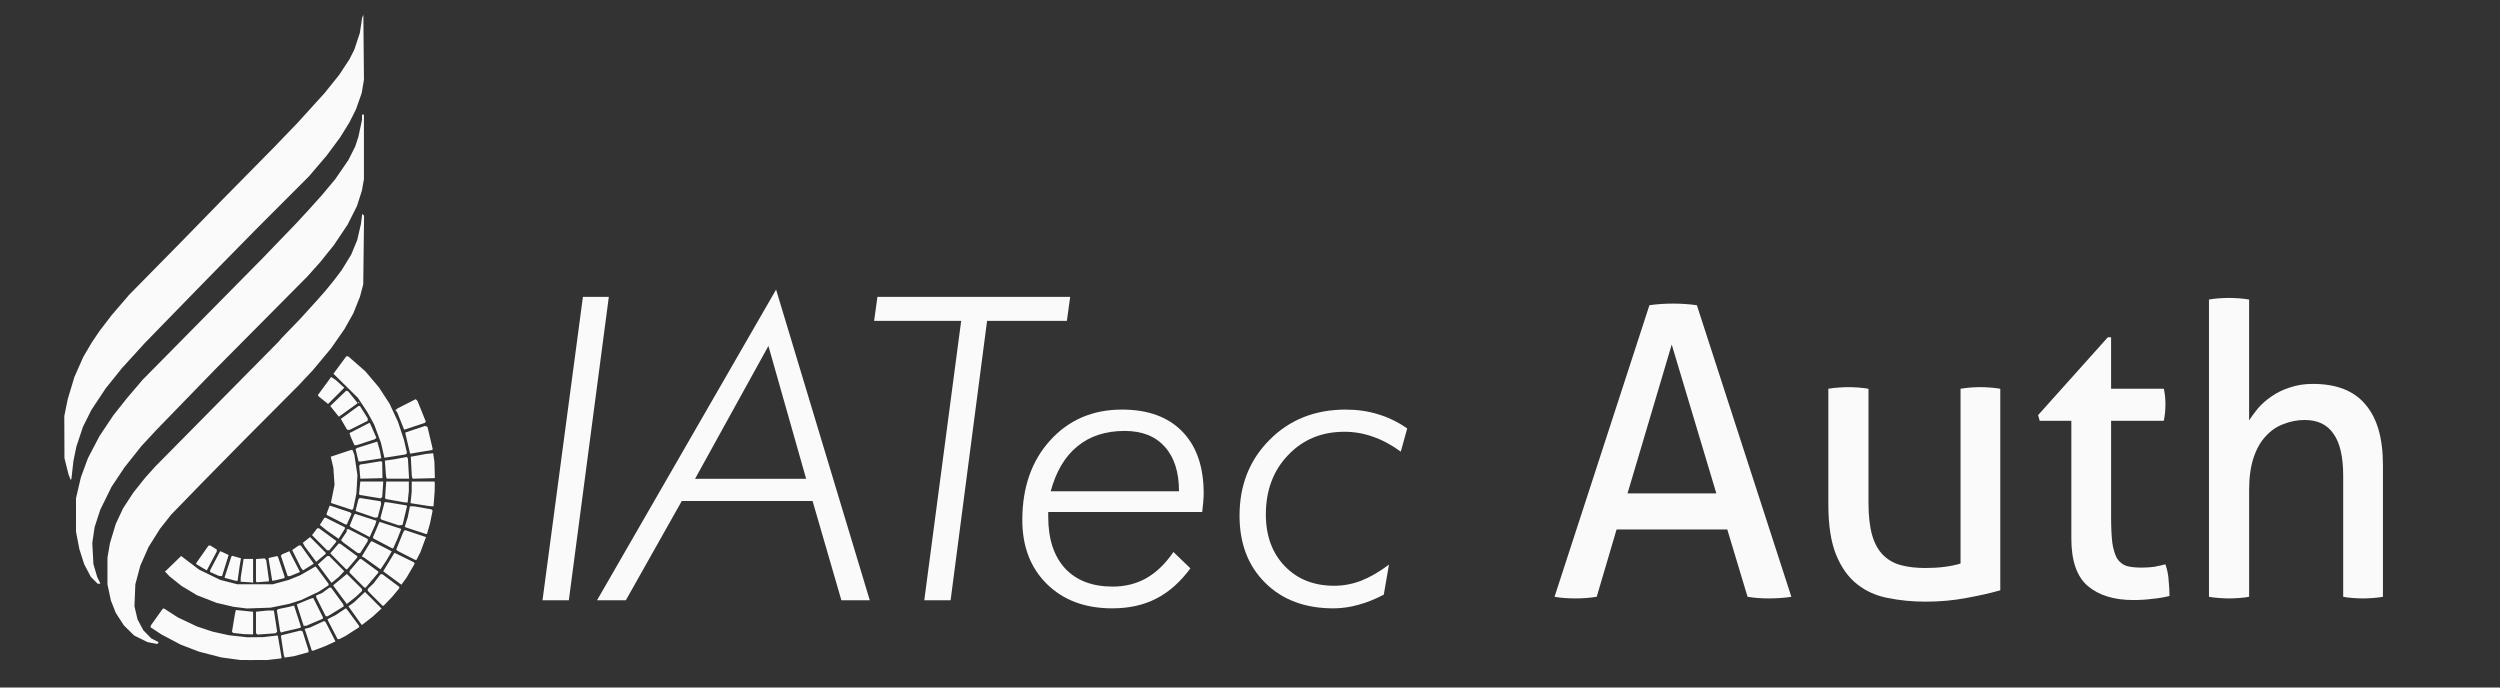 <?xml version="1.0" encoding="UTF-8" standalone="no"?>
<!-- Created with Inkscape (http://www.inkscape.org/) -->

<svg
   xmlns:dc="http://purl.org/dc/elements/1.1/"
   xmlns:cc="http://creativecommons.org/ns#"
   xmlns:rdf="http://www.w3.org/1999/02/22-rdf-syntax-ns#"
   xmlns:svg="http://www.w3.org/2000/svg"
   xmlns="http://www.w3.org/2000/svg"
   xmlns:sodipodi="http://sodipodi.sourceforge.net/DTD/sodipodi-0.dtd"
   xmlns:inkscape="http://www.inkscape.org/namespaces/inkscape"
   width="2000"
   height="550"
   viewBox="0 0 529.167 145.521"
   version="1.1"
   id="svg8"
   inkscape:version="0.92.1 r15371"
   sodipodi:docname="logo.svg"
   inkscape:export-filename="C:\Users\andre.guilherme\Pictures\svg\IATEC Docs.png"
   inkscape:export-xdpi="96"
   inkscape:export-ydpi="96">
  <rect x="0" y="0" width="529.167" height="145.521" fill="#333333" stroke="none"/>
  <defs
     id="defs2">
    <clipPath
       id="clipPath4534"
       clipPathUnits="userSpaceOnUse">
      <rect
         y="129.369"
         x="38.166"
         height="28.437"
         width="26.567"
         id="rect4536"
         style="fill:#ffffff;fill-opacity:1;stroke:#b5b5b5;stroke-width:0.465;stroke-miterlimit:4;stroke-dasharray:none;stroke-opacity:1" />
    </clipPath>
    <clipPath
       id="clipPath4534-6"
       clipPathUnits="userSpaceOnUse">
      <rect
         y="129.369"
         x="38.166"
         height="28.437"
         width="26.567"
         id="rect4536-6"
         style="fill:#ffffff;fill-opacity:1;stroke:#b5b5b5;stroke-width:0.465;stroke-miterlimit:4;stroke-dasharray:none;stroke-opacity:1" />
    </clipPath>
  </defs>
  <sodipodi:namedview
     id="base"
     pagecolor="#ffffff"
     bordercolor="#666666"
     borderopacity="1.0"
     inkscape:pageopacity="0.0"
     inkscape:pageshadow="2"
     inkscape:zoom="0.7"
     inkscape:cx="1276.1177"
     inkscape:cy="181.13231"
     inkscape:document-units="px"
     inkscape:current-layer="text4882"
     showgrid="false"
     fit-margin-top="0"
     fit-margin-left="0"
     fit-margin-right="0"
     fit-margin-bottom="0"
     showguides="true"
     inkscape:guide-bbox="true"
     inkscape:window-width="1920"
     inkscape:window-height="1017"
     inkscape:window-x="1912"
     inkscape:window-y="-8"
     inkscape:window-maximized="1"
     units="px">
    <sodipodi:guide
       position="511.5,39.871"
       orientation="1,0"
       id="guide4649"
       inkscape:locked="false" />
    <sodipodi:guide
       position="401.439,81.784"
       orientation="0,1"
       id="guide5208"
       inkscape:locked="false" />
    <sodipodi:guide
       position="430.838,18.174"
       orientation="0,1"
       id="guide5216"
       inkscape:locked="false" />
    <sodipodi:guide
       position="333.36,80.762"
       orientation="1,0"
       id="guide5218"
       inkscape:locked="false" />
  </sodipodi:namedview>
  <g
     inkscape:label="Layer 1"
     inkscape:groupmode="layer"
     id="layer1"
     transform="translate(98.274,-57.741)" />
  <g
     inkscape:groupmode="layer"
     id="layer2"
     inkscape:label="Layer 2"
     transform="translate(0,39.687)">
    <path
       id="path4643-1"
       style="fill:#fafafa;fill-opacity:1;stroke-width:0.202"
       d="m 75.916,45.648 h -0.103 v -0.1 -0.101 h 0.103 0.102 v 0.101 0.1 z m -4.753,-1.546 -1.719,1.715 -1.05,-0.843 -1.05,-0.843 -0.016,-0.116 -0.016,-0.116 1.102,-1.502 1.102,-1.502 0.286,-0.396 0.285,-0.395 0.485,0.319 0.485,0.319 0.91,0.822 0.91,0.822 z m 0.576,4.368 -0.071,-0.016 -0.881,-1.102 -0.881,-1.102 1.687,-1.62 1.687,-1.62 0.205,0.063 0.205,0.063 0.961,1.188 0.961,1.188 -0.005,0.112 -0.005,0.112 -1.896,1.365 -1.896,1.365 -0.071,-0.016 z m 15.969,2.088 -2.16,0.715 -0.741,-1.852 -0.74,-1.851 -0.185,-0.226 -0.186,-0.226 0.256,-0.198 0.256,-0.197 1.893,-0.96 1.893,-0.96 0.188,0.188 0.188,0.188 0.888,2.206 0.888,2.206 -0.138,0.125 -0.138,0.126 z m -13.958,0.746 -0.264,-0.016 -0.671,-1.155 -0.671,-1.155 0.367,-0.265 0.367,-0.264 1.502,-1.102 1.502,-1.102 h 0.15 0.15 l 0.827,1.309 0.827,1.31 -0.003,0.259 -0.003,0.26 -1.908,0.961 -1.908,0.96 -0.264,-0.016 z m 1.516,3.243 h -0.244 l -0.395,-0.892 -0.395,-0.892 -0.125,-0.391 -0.125,-0.39 2.117,-1.087 2.117,-1.087 0.071,0.093 0.071,0.093 0.656,1.495 0.656,1.495 -0.163,0.149 -0.164,0.15 -1.922,0.631 -1.922,0.631 z m 12.062,1.707 -0.518,0.089 -0.485,-2.06 -0.485,-2.06 -0.016,-0.185 -0.016,-0.185 2.08,-0.693 2.08,-0.693 0.256,0.097 0.256,0.097 0.559,2.37 0.558,2.37 -0.084,0.084 -0.084,0.085 -1.798,0.297 -1.798,0.299 -0.518,0.089 z m -5.151,0.823 -0.816,0.12 -0.364,-1.578 -0.364,-1.578 -0.711,-1.921 -0.711,-1.921 -0.72,-1.315 -0.721,-1.314 -1.002,-1.517 -1.002,-1.517 -2.593,-2.555 -2.593,-2.556 1.353,-1.84 1.353,-1.84 0.21,-0.003 0.209,-0.003 1.812,1.582 1.812,1.582 1.441,1.705 1.441,1.705 1.118,1.72 1.118,1.72 0.896,1.92 0.897,1.92 0.634,1.921 0.636,1.921 0.318,1.394 0.318,1.394 -0.163,0.142 -0.162,0.142 -1.416,0.224 -1.415,0.224 -0.816,0.121 z m -6.009,0.908 h -0.278 l -0.315,-1.319 -0.315,-1.319 0.198,-0.121 0.197,-0.121 2.103,-0.66 2.103,-0.659 0.293,1.039 0.293,1.039 0.128,0.732 0.128,0.73 -2.128,0.331 -2.128,0.332 z m 13.524,3.596 -2.36,0.055 -0.082,-0.261 -0.082,-0.261 -0.11,-2.073 -0.109,-2.073 h 0.071 0.071 l 1.59,-0.293 1.59,-0.292 0.709,-0.063 0.71,-0.063 0.131,0.91 0.131,0.91 0.047,1.719 0.047,1.719 z m -5.463,0.047 H 81.868 l -0.082,-0.253 -0.082,-0.253 -0.121,-1.656 -0.121,-1.655 0.964,-0.136 0.964,-0.136 1.372,-0.251 1.372,-0.252 0.107,0.17 0.105,0.17 0.12,2.125 0.12,2.124 z m -5.606,-0.047 -2.347,0.055 -0.126,-1.348 -0.126,-1.348 0.09,-0.147 0.09,-0.146 2.236,-0.359 2.235,-0.359 0.111,0.111 0.11,0.111 0.031,1.686 0.031,1.686 z m -63.582,0.214 -0.089,0.089 -0.224,-0.584 -0.224,-0.584 -0.432,-1.719 -0.431,-1.719 -0.016,-4.449 -0.016,-4.449 0.365,-1.795 0.365,-1.795 0.708,-2.351 0.709,-2.351 0.941,-2.123 0.941,-2.123 0.892,-1.513 0.892,-1.513 0.818,-1.217 0.818,-1.217 1.322,-1.719 1.322,-1.719 1.825,-2.123 1.825,-2.123 5.573,-5.663 5.573,-5.662 4.24,-4.348 4.24,-4.348 5.579,-5.662 5.579,-5.662 2.433,-2.528 2.433,-2.528 2.844,-3.135 2.844,-3.134 1.542,-1.921 1.542,-1.921 1.082,-1.638 1.082,-1.638 0.528,-1.045 0.529,-1.044 0.586,-1.767 0.585,-1.767 0.244,-1.618 0.244,-1.618 0.127,-0.302 0.127,-0.302 0.063,6.876 0.063,6.876 -0.242,1.416 -0.241,1.416 -0.605,1.719 -0.605,1.719 -0.708,1.406 -0.709,1.405 -0.978,1.577 -0.978,1.577 -1.405,1.894 -1.405,1.894 -1.877,2.201 -1.878,2.201 -5.575,5.582 -5.575,5.583 -5.157,5.246 -5.157,5.246 -3.943,4.046 -3.944,4.046 -2.745,2.821 -2.745,2.82 -2.37,2.605 -2.37,2.604 -1.727,2.148 -1.727,2.148 -1.52,2.294 -1.52,2.293 -0.884,1.767 -0.884,1.767 -0.701,2.107 -0.701,2.108 -0.311,1.527 -0.31,1.527 -0.215,1.9 -0.215,1.9 z m 65.693,3.862 -0.168,0.144 -2.2,-0.359 -2.199,-0.359 -0.085,-0.084 -0.085,-0.085 0.136,-1.34 0.136,-1.34 h 2.428 2.428 l -0.111,1.64 -0.113,1.641 z m 5.218,1.006 -0.324,-0.016 -1.971,-0.352 -1.97,-0.352 -0.094,-0.094 -0.094,-0.094 0.125,-1.759 0.124,-1.76 h 2.397 2.397 v 0.981 0.982 l -0.13,1.243 -0.13,1.243 -0.325,-0.016 z m 5.367,0.802 -0.433,-0.024 -1.997,-0.312 -1.997,-0.313 0.126,-1.209 0.127,-1.209 v -1.083 -1.083 h 2.427 2.427 l 0.016,0.354 0.016,0.353 -0.016,0.709 -0.016,0.708 -0.12,1.567 -0.12,1.567 z m -16.679,0.652 -0.135,0.122 -2.224,-0.734 -2.225,-0.735 0.031,-0.202 0.031,-0.202 0.347,-1.71 0.347,-1.71 -0.127,-1.825 -0.128,-1.825 -0.277,-1.155 -0.276,-1.156 2.146,-0.715 2.146,-0.716 h 0.158 0.158 l 0.202,0.53 0.202,0.529 0.321,2.148 0.321,2.148 -0.108,1.921 -0.107,1.921 -0.336,1.618 -0.336,1.618 z m 5.012,1.734 -0.295,0.039 -2.001,-0.69 -2.001,-0.691 -0.047,-0.047 -0.047,-0.047 0.304,-1.213 0.304,-1.213 0.132,-0.14 0.132,-0.14 2.224,0.355 2.224,0.355 0.047,0.293 0.047,0.291 -0.365,1.415 -0.365,1.414 z m -6.401,1.47 -0.162,-0.016 -1.972,-1.003 -1.972,-1.003 v -0.144 -0.143 l 0.321,-0.845 0.322,-0.845 2.154,0.714 2.155,0.714 0.162,0.147 0.162,0.147 -0.507,1.142 -0.507,1.142 -0.162,-0.016 z m 11.562,0.152 -0.398,0.039 -1.812,-0.598 -1.812,-0.598 -0.144,-0.151 -0.144,-0.151 0.461,-1.719 0.46,-1.719 0.485,0.055 0.485,0.055 1.81,0.3 1.81,0.3 0.071,0.071 0.071,0.071 -0.473,1.993 -0.475,1.993 z m 5.409,1.862 -0.147,-0.016 -2.111,-0.693 -2.111,-0.694 -0.084,-0.085 -0.085,-0.085 0.311,-0.974 0.311,-0.974 0.231,-1.163 0.231,-1.163 0.441,7.06e-4 0.441,6.28e-4 1.82,0.315 1.82,0.315 0.144,0.14 0.144,0.139 -0.294,1.409 -0.293,1.409 -0.31,1.066 -0.31,1.066 -0.147,-0.016 z m -12.019,0.617 -0.055,-0.016 -1.918,-1.008 -1.918,-1.008 -0.151,-0.151 -0.151,-0.151 0.473,-1.162 0.474,-1.162 0.106,-0.107 0.104,-0.105 2.259,0.73 2.258,0.73 -0.136,0.431 -0.136,0.431 -0.572,1.275 -0.573,1.275 -0.055,-0.016 z m -5.875,-0.645 -0.658,1.046 -1.224,-0.853 -1.224,-0.853 -0.765,-0.614 -0.763,-0.613 0.474,-0.743 0.475,-0.743 0.156,-0.016 0.155,-0.016 2.019,1.013 2.019,1.013 v 0.159 0.159 l -0.659,1.045 z m 10.785,3.074 -0.116,-0.016 -2.007,-1.054 -2.007,-1.054 -0.016,-0.124 -0.016,-0.124 0.685,-1.619 0.685,-1.619 2.248,0.726 2.248,0.727 0.055,0.031 0.055,0.031 -0.424,1.088 -0.424,1.088 -0.429,0.961 -0.429,0.961 -0.115,-0.016 z m -13.644,0.412 h -0.233 l -1.596,-1.606 -1.596,-1.605 0.551,-0.719 0.551,-0.72 h 0.198 0.199 l 1.813,1.331 1.813,1.331 v 0.102 0.101 l -0.733,0.894 -0.733,0.893 z m 6.506,0.591 -0.26,-0.016 -1.517,-1.108 -1.517,-1.108 -0.25,-0.246 -0.249,-0.246 0.602,-0.907 0.603,-0.907 7.84e-4,-0.253 6.28e-4,-0.253 h 0.22 0.22 l 2.005,1.03 2.005,1.03 -0.002,0.235 -0.002,0.233 -0.801,1.264 -0.801,1.264 -0.259,-0.016 z m 12.023,1.43 -0.147,-0.003 -1.82,-0.932 -1.82,-0.932 -0.174,-0.162 -0.173,-0.162 0.768,-1.887 0.767,-1.887 0.151,-0.173 0.151,-0.173 2.232,0.744 2.232,0.744 -0.589,1.597 -0.589,1.598 -0.416,0.816 -0.416,0.816 -0.147,-0.003 z m -20.062,-0.427 -1.006,0.848 -1.226,-1.654 -1.227,-1.654 -0.192,-0.359 -0.193,-0.359 0.773,-0.611 0.773,-0.612 1.653,1.662 1.653,1.662 v 0.116 0.116 z m 13.246,1.482 -0.637,0.952 -1.707,-1.221 -1.706,-1.22 -0.271,-0.155 -0.271,-0.155 0.85,-1.398 0.85,-1.398 0.174,-0.219 0.174,-0.218 1.47,0.742 1.47,0.742 0.671,0.349 0.669,0.35 -0.551,0.949 -0.553,0.949 z m -7.768,0.92 -0.129,0.047 -1.692,-1.701 -1.692,-1.701 0.887,-1.03 0.887,-1.03 0.148,-1.57e-4 0.149,-7.8e-5 1.824,1.333 1.824,1.334 -0.002,0.132 -0.002,0.133 -1.034,1.213 -1.034,1.213 -0.131,0.047 z m -8.442,-0.264 -0.836,0.511 -0.202,-0.251 -0.202,-0.251 -0.946,-1.892 -0.946,-1.892 0.063,-0.047 0.063,-0.047 0.637,-0.441 0.638,-0.441 h 0.217 0.217 l 1.167,1.637 1.167,1.636 0.202,0.294 0.202,0.293 -0.302,0.184 -0.302,0.184 z m -21.187,0.462 -0.047,0.047 -1.099,-0.656 -1.098,-0.656 v -0.119 -0.118 l 1.304,-1.851 1.304,-1.851 h 0.188 0.188 l 0.679,0.422 0.681,0.422 v 0.208 0.207 l -1.029,1.949 -1.029,1.949 z m 17.364,1.267 h -0.26 l -0.724,-2.165 -0.725,-2.165 0.151,-0.152 0.151,-0.151 0.755,-0.315 0.755,-0.315 1.062,2.075 1.062,2.075 0.055,0.122 0.055,0.122 -1.045,0.434 -1.045,0.434 z m -14.45,-0.016 -0.302,-0.003 -0.961,-0.424 -0.961,-0.424 v -0.185 -0.186 l 1.031,-1.962 1.031,-1.962 0.055,-0.055 0.055,-0.055 0.784,0.356 0.784,0.356 0.086,0.055 0.086,0.055 -0.692,2.22 -0.693,2.22 -0.302,-0.003 z m 11.476,0.904 -0.557,0.125 -0.005,-0.047 -0.005,-0.047 -0.384,-2.326 -0.384,-2.326 0.063,-0.063 0.063,-0.063 0.852,-0.192 0.851,-0.192 0.091,0.091 0.092,0.092 0.69,2.078 0.691,2.079 v 0.156 0.155 l -0.758,0.191 -0.756,0.191 -0.557,0.126 z m -8.126,0.104 -0.217,-0.016 -1.101,-0.295 -1.101,-0.294 -0.047,-0.047 -0.047,-0.047 0.717,-2.215 0.718,-2.215 0.082,-0.082 0.082,-0.082 0.934,0.264 0.934,0.264 -0.107,0.626 -0.108,0.625 -0.251,1.77 -0.251,1.769 -0.216,-0.016 z m 20.874,-0.16 -0.751,0.598 -1.447,-1.951 -1.447,-1.951 0.984,-0.882 0.984,-0.882 0.207,-0.016 0.207,-0.016 1.604,1.614 1.604,1.614 -0.598,0.63 -0.598,0.63 -0.751,0.598 z m -15.293,0.376 -1.28,0.101 -0.085,-0.085 -0.085,-0.085 v -2.373 -2.373 l 0.925,-0.071 0.925,-0.071 0.16,0.204 0.161,0.205 0.281,2.022 0.278,2.022 v 0.202 0.202 z m -2.208,0.163 -0.153,-0.039 -1.163,-0.071 -1.163,-0.071 v -0.428 -0.427 l 0.21,-1.331 0.21,-1.331 0.102,-0.656 0.102,-0.656 h 1.002 1.002 v 2.528 2.528 z m -32.475,0.242 h -0.271 L 19.952,83.143 19.227,82.417 18.52,81.07 17.814,79.724 17.298,78.106 16.784,76.488 16.436,74.668 l -0.347,-1.82 -0.002,-3.539 -0.002,-3.539 0.52,-2.225 0.52,-2.225 0.748,-2.022 0.747,-2.022 1.219,-2.326 1.219,-2.326 1.484,-2.225 1.484,-2.224 1.431,-1.799 1.431,-1.799 1.654,-1.943 1.654,-1.943 6.58,-6.666 6.58,-6.665 6.168,-6.249 6.168,-6.249 0.609,-0.635 0.61,-0.635 2.829,-2.933 2.829,-2.933 1.314,-1.421 1.315,-1.422 1.45,-1.611 1.45,-1.611 1.437,-1.719 1.438,-1.719 1.385,-2.022 1.385,-2.022 0.714,-1.416 0.715,-1.416 0.337,-1.011 0.338,-1.011 0.386,-1.82 0.386,-1.82 0.003,-0.557 0.003,-0.557 h 0.202 0.202 v 6.839 6.839 l -0.213,1.2 -0.213,1.2 -0.515,1.618 -0.515,1.618 -0.997,1.985 -0.997,1.985 -1.445,2.161 -1.445,2.161 -1.464,1.82 -1.465,1.82 -1.358,1.517 -1.358,1.517 -9.736,9.808 -9.735,9.808 -6.278,6.471 -6.278,6.471 -1.534,1.655 -1.535,1.655 -1.79,2.25 -1.79,2.25 -1.375,2.061 -1.375,2.061 -1.196,2.427 -1.196,2.427 -0.6,1.842 -0.599,1.842 -0.247,1.681 -0.246,1.681 0.119,2.241 0.119,2.24 0.401,1.367 0.4,1.368 0.315,0.636 0.316,0.635 v 0.071 0.071 z m 64.564,-0.547 -0.547,0.758 -1.927,-1.421 -1.927,-1.421 1.134,-1.866 1.134,-1.866 0.071,-0.089 0.071,-0.09 2.035,1 2.035,1 0.093,0.151 0.093,0.151 -0.856,1.469 -0.856,1.469 z m -8.24,1.364 h -0.147 l -1.563,-1.572 -1.563,-1.572 0.002,-0.198 0.002,-0.197 1.034,-1.213 1.034,-1.213 0.165,-0.063 0.165,-0.063 1.831,1.344 1.831,1.344 -0.002,0.134 -0.002,0.134 -1.322,1.567 -1.322,1.567 h -0.147 z m -2.907,2.712 -0.95,0.756 -1.426,-1.923 -1.427,-1.923 v -0.071 -0.071 l 1.434,-1.18 1.434,-1.18 1.599,1.59 1.599,1.59 v 0.217 0.217 l -0.656,0.614 -0.656,0.612 z m 6.716,1.131 H 80.968 l -1.563,-1.572 -1.563,-1.572 v -0.21 -0.209 l 0.622,-0.595 0.622,-0.593 0.736,-0.961 0.735,-0.96 h 0.188 0.188 l 1.793,1.335 1.793,1.335 v 0.146 0.147 l -0.743,0.896 -0.743,0.896 -0.918,0.96 -0.919,0.961 z m -26.297,0.489 -2.524,0.093 -1.416,-0.177 -1.416,-0.178 -1.796,-0.42 -1.796,-0.419 -2.078,-0.812 -2.078,-0.812 -1.627,-0.978 -1.627,-0.978 -1.274,-1.017 -1.274,-1.017 -0.489,-0.524 -0.489,-0.523 0.091,-0.047 0.091,-0.047 1.628,-1.579 1.628,-1.579 1.905,1.441 1.905,1.441 2.224,1.085 2.225,1.085 1.82,0.467 1.82,0.467 3.741,0.002 3.741,0.002 1.689,-0.461 1.689,-0.463 1.244,-0.503 1.243,-0.505 1.591,-0.922 1.591,-0.922 0.16,0.169 0.159,0.168 1.232,1.67 1.232,1.67 v 0.155 0.153 l -1.038,0.679 -1.038,0.678 -1.866,0.884 -1.865,0.884 -1.282,0.409 -1.282,0.409 -1.936,0.394 -1.936,0.395 -2.524,0.093 z m 14.368,1.737 H 68.948 L 67.935,88.733 66.922,86.715 V 86.533 86.354 l 0.614,-0.255 0.614,-0.255 0.798,-0.578 0.799,-0.579 h 0.165 0.165 l 1.261,1.73 1.261,1.73 0.093,0.242 0.093,0.244 -0.457,0.291 -0.457,0.291 -1.26,0.77 -1.26,0.77 z m 7.442,1.81 -0.063,-0.016 -1.39,-1.946 -1.39,-1.946 0.581,-0.414 0.581,-0.414 1.172,-1.107 1.172,-1.107 1.752,1.751 1.752,1.752 -0.902,0.827 -0.902,0.827 -1.147,0.899 -1.148,0.9 -0.063,-0.016 z m -12.055,0.216 -0.261,-0.003 -0.086,-0.253 -0.085,-0.253 -0.635,-1.987 -0.634,-1.987 0.071,-0.063 0.071,-0.063 1.315,-0.546 1.314,-0.544 0.344,-0.106 0.342,-0.107 1.023,2.039 1.023,2.039 v 0.163 0.163 l -1.77,0.753 -1.77,0.753 -0.261,-0.003 z m -4.729,1.325 -0.336,0.102 -0.094,-0.159 -0.095,-0.16 -0.341,-2.192 -0.342,-2.192 0.129,-0.129 0.129,-0.129 1.151,-0.238 1.151,-0.238 0.54,-0.138 0.539,-0.138 0.734,2.267 0.733,2.267 -0.1,0.099 -0.099,0.1 -1.679,0.388 -1.679,0.387 z m -3.404,0.39 -1.921,0.137 -0.152,-0.155 -0.152,-0.155 v -2.263 -2.263 l 1.243,-0.13 1.243,-0.13 h 0.653 0.654 l 0.347,2.246 0.346,2.247 -0.169,0.162 -0.169,0.162 z m -3.792,0.071 -0.961,-0.031 -1.147,-0.122 -1.147,-0.122 -0.127,-0.127 -0.128,-0.127 0.315,-1.894 0.316,-1.894 0.091,-0.41 0.09,-0.409 1.827,0.185 1.828,0.186 v 2.398 2.398 z m 19.018,1.041 h -0.163 l -1.01,-1.944 -1.01,-1.944 -0.063,-0.169 -0.063,-0.169 0.862,-0.44 0.862,-0.441 1.079,-0.717 1.079,-0.717 0.169,0.185 0.169,0.184 1.239,1.686 1.239,1.686 -0.002,0.133 -0.002,0.133 -1.464,0.94 -1.463,0.94 -0.648,0.323 -0.648,0.324 h -0.163 z m -38.445,0.989 -0.139,-0.016 -0.91,-0.176 -0.91,-0.175 -1.416,-0.7 -1.416,-0.7 -1.089,-1.074 -1.089,-1.074 -0.853,-1.315 -0.853,-1.314 -0.519,-1.314 -0.519,-1.315 -0.364,-1.719 -0.364,-1.719 7.84e-4,-2.831 7.06e-4,-2.831 0.263,-1.517 0.263,-1.517 0.61,-2.022 0.611,-2.022 0.777,-1.666 0.776,-1.667 1.092,-1.67 1.093,-1.67 1.253,-1.572 1.253,-1.572 1.039,-1.158 1.038,-1.158 13.058,-13.22 13.059,-13.22 0.373,-0.431 0.373,-0.431 1.955,-2.025 1.955,-2.025 1.834,-2.02 1.834,-2.02 0.8,-0.91 0.8,-0.91 0.909,-1.112 0.909,-1.112 0.837,-1.112 0.837,-1.112 0.994,-1.618 0.994,-1.618 0.643,-1.556 0.643,-1.556 0.388,-1.68 0.389,-1.68 0.136,-1.081 0.136,-1.081 0.196,0.196 0.197,0.196 -0.085,7.254 -0.086,7.254 -0.344,1.311 -0.344,1.311 -0.705,1.76 -0.704,1.76 -0.945,1.681 -0.945,1.681 -1.407,2.022 -1.407,2.022 -1.938,2.326 -1.938,2.326 -1.519,1.617 -1.519,1.617 -5.764,5.789 -5.763,5.789 -4.454,4.526 -4.454,4.526 -3.241,3.337 -3.242,3.337 -1.183,1.494 -1.183,1.493 -1.224,1.944 -1.224,1.945 -0.871,1.977 -0.871,1.977 -0.527,1.966 -0.526,1.966 -0.094,2.326 -0.095,2.326 0.327,1.395 0.327,1.395 0.608,1.14 0.609,1.141 0.842,0.867 0.842,0.867 0.778,0.396 0.779,0.397 -0.121,0.195 -0.12,0.195 -0.139,-0.016 z m 32.964,1.438 H 65.996 l -0.677,-2.073 -0.677,-2.073 -0.085,-0.227 -0.086,-0.228 0.565,-0.142 0.564,-0.142 1.493,-0.69 1.493,-0.689 0.165,0.101 0.163,0.103 1.041,2.038 1.041,2.038 -0.063,0.047 -0.063,0.047 -1.011,0.467 -1.011,0.466 -1.269,0.48 -1.268,0.479 z m -4.94,1.324 -0.958,0.136 -0.091,-0.276 -0.091,-0.276 -0.305,-2.016 -0.305,-2.016 0.071,-0.071 0.071,-0.071 1.993,-0.493 1.994,-0.494 0.227,0.086 0.228,0.087 0.631,2.006 0.631,2.006 v 0.202 0.202 l -1.567,0.424 -1.567,0.424 z m -7.535,0.67 -2.831,-0.016 -2.004,-0.275 -2.004,-0.273 -2.354,-0.608 -2.354,-0.609 -1.911,-0.727 -1.911,-0.729 -2.07,-1.094 -2.07,-1.094 -1.157,-0.765 -1.157,-0.765 0.047,-0.202 0.047,-0.202 1.26,-1.764 1.26,-1.764 0.145,-0.005 0.147,-0.005 1.437,0.93 1.438,0.93 2.057,0.972 2.057,0.972 1.618,0.533 1.618,0.533 1.719,0.382 1.719,0.382 1.964,0.216 1.964,0.217 1.676,-0.016 1.677,-0.016 1.517,-0.174 1.517,-0.173 0.039,0.039 0.039,0.039 0.395,2.321 0.395,2.321 -0.071,0.071 -0.071,0.071 -1.478,0.169 -1.478,0.17 -2.831,-0.016 z"
       inkscape:connector-curvature="0" />
    <g
       id="g5323"
       transform="matrix(0.972,0,0,0.972,15.918,-2.121)"
       style="fill:#fafafa;fill-opacity:1">
      <g
         aria-label="Docs"
         style="font-style:normal;font-variant:normal;font-weight:normal;font-stretch:normal;font-size:91.117px;line-height:1.25;font-family:'Fira Code';-inkscape-font-specification:'Fira Code';letter-spacing:0px;word-spacing:0px;fill:#fafafa;fill-opacity:1;stroke:none;stroke-width:3.417"
         id="text4882"
         transform="matrix(0.976,0,0,0.976,13.058,2.238)">
        <g
           aria-label="Auth"
           style="font-style:normal;font-variant:normal;font-weight:normal;font-stretch:normal;font-size:90.482px;line-height:1.25;font-family:'Fira Code';-inkscape-font-specification:'Fira Code';letter-spacing:0px;word-spacing:0px;fill:#fafafa;fill-opacity:1;stroke:none;stroke-width:11.594"
           id="text5222">
          <path
             d="m 355.232,76.246 h -24.701 l -4.434,15.02 q -1.176,0.181 -2.353,0.271 -1.176,0.09 -2.353,0.09 -1.267,0 -2.533,-0.09 -1.176,-0.09 -2.172,-0.271 L 337.86,26.209 q 1.176,-0.181 2.533,-0.271 1.357,-0.09 2.805,-0.09 1.267,0 2.624,0.09 1.357,0.09 2.624,0.271 l 21.082,65.056 q -1.086,0.181 -2.443,0.271 -1.357,0.09 -2.624,0.09 -1.176,0 -2.443,-0.09 -1.176,-0.09 -2.262,-0.271 z m -22.258,-8.053 h 19.815 l -9.953,-33.207 z"
             style="font-style:normal;font-variant:normal;font-weight:normal;font-stretch:normal;font-family:aller;-inkscape-font-specification:aller;fill:#fafafa;fill-opacity:1;stroke-width:11.594"
             id="path5224" />
          <path
             d="m 377.779,44.848 q 0.995,-0.181 2.262,-0.271 1.267,-0.09 2.172,-0.09 0.995,0 2.262,0.09 1.267,0.09 2.262,0.271 v 25.425 q 0,4.343 0.814,7.239 0.814,2.805 2.443,4.434 1.629,1.629 3.981,2.262 2.353,0.633 5.429,0.633 4.615,0 7.872,-0.995 V 44.848 q 0.995,-0.181 2.172,-0.271 1.267,-0.09 2.262,-0.09 0.995,0 2.172,0.09 1.267,0.09 2.262,0.271 v 44.969 q -3.167,0.905 -7.6,1.719 -4.343,0.814 -9.048,0.814 -4.434,0 -8.415,-0.814 -3.891,-0.724 -6.877,-3.076 -2.986,-2.353 -4.705,-6.605 -1.719,-4.253 -1.719,-11.22 z"
             style="font-style:normal;font-variant:normal;font-weight:normal;font-stretch:normal;font-family:aller;-inkscape-font-specification:aller;fill:#fafafa;fill-opacity:1;stroke-width:11.594"
             id="path5226" />
          <path
             d="m 431.998,51.997 h -7.058 l -0.362,-1.267 15.563,-17.372 h 0.724 v 11.491 h 11.763 q 0.362,1.538 0.362,3.438 0,0.995 -0.09,1.9 -0.09,0.905 -0.271,1.81 h -11.763 v 21.173 q 0,3.8 0.271,6.062 0.362,2.262 1.086,3.529 0.814,1.176 2.081,1.629 1.357,0.362 3.348,0.362 1.538,0 2.895,-0.181 1.357,-0.271 2.443,-0.543 0.633,1.81 0.724,3.71 0.181,1.9 0.181,3.348 -1.81,0.452 -3.8,0.633 -1.991,0.271 -4.253,0.271 -6.515,0 -10.224,-3.167 -3.619,-3.167 -3.619,-10.496 z"
             style="font-style:normal;font-variant:normal;font-weight:normal;font-stretch:normal;font-family:aller;-inkscape-font-specification:aller;fill:#fafafa;fill-opacity:1;stroke-width:11.594"
             id="path5228" />
          <path
             d="m 462.705,24.943 q 0.995,-0.181 2.172,-0.271 1.267,-0.09 2.262,-0.09 0.995,0 2.262,0.09 1.267,0.09 2.262,0.271 v 26.963 q 0.814,-1.267 1.991,-2.714 1.267,-1.448 2.986,-2.624 1.81,-1.267 4.072,-1.991 2.353,-0.814 5.157,-0.814 7.962,0 11.763,4.615 3.891,4.524 3.891,13.482 v 29.406 q -0.995,0.181 -2.262,0.271 -1.176,0.09 -2.172,0.09 -0.995,0 -2.262,-0.09 -1.176,-0.09 -2.172,-0.271 V 64.302 q 0,-6.424 -2.172,-9.41 -2.081,-3.076 -6.424,-3.076 -2.443,0 -4.705,0.905 -2.262,0.814 -3.981,2.714 -1.719,1.81 -2.714,4.796 -0.995,2.986 -0.995,7.239 v 23.797 q -0.995,0.181 -2.262,0.271 -1.267,0.09 -2.262,0.09 -0.905,0 -2.172,-0.09 -1.267,-0.09 -2.262,-0.271 z"
             style="font-style:normal;font-variant:normal;font-weight:normal;font-stretch:normal;font-family:aller;-inkscape-font-specification:aller;fill:#fafafa;fill-opacity:1;stroke-width:11.594"
             id="path5230" />
        </g>
      </g>
      <g
         aria-label="IATec"
         style="font-style:normal;font-variant:normal;font-weight:normal;font-stretch:normal;font-size:94.708px;line-height:1.25;font-family:'Fira Code';-inkscape-font-specification:'Fira Code';letter-spacing:0px;word-spacing:0px;fill:#fafafa;fill-opacity:1;stroke:none;stroke-width:3.552"
         id="text4882-5"
         transform="matrix(0.976,0,0,0.976,2.428,2.238)">
        <path
           d="m 101.776,92.04 9.018,-67.701 h 5.781 l -8.925,67.701 z"
           style="font-style:normal;font-variant:normal;font-weight:normal;font-stretch:normal;font-family:'Futura Lt BT';-inkscape-font-specification:'Futura Lt BT';fill:#fafafa;fill-opacity:1;stroke-width:3.552"
           id="path5386"
           inkscape:connector-curvature="0" />
        <path
           d="M 160.599,64.941 152.182,35.298 135.812,64.941 Z M 113.939,92.04 153.893,22.72 174.796,92.04 h -6.335 l -6.428,-22.151 h -29.18 l -12.486,22.151 z"
           style="font-style:normal;font-variant:normal;font-weight:normal;font-stretch:normal;font-family:'Futura Lt BT';-inkscape-font-specification:'Futura Lt BT';fill:#fafafa;fill-opacity:1;stroke-width:3.552"
           id="path5388"
           inkscape:connector-curvature="0" />
        <path
           d="m 186.958,92.04 8.231,-62.337 h -19.423 l 0.74,-5.364 h 43.007 l -0.74,5.364 h -17.804 l -8.139,62.337 z"
           style="font-style:normal;font-variant:normal;font-weight:normal;font-stretch:normal;font-family:'Futura Lt BT';-inkscape-font-specification:'Futura Lt BT';fill:#fafafa;fill-opacity:1;stroke-width:3.552"
           id="path5390"
           inkscape:connector-curvature="0" />
        <path
           d="m 243.792,67.715 q 0,-6.428 -3.191,-9.942 -3.145,-3.515 -8.925,-3.515 -6.382,0 -10.544,3.422 -4.162,3.376 -5.965,10.035 z m 5.179,4.624 h -34.359 v 1.064 q 0,7.399 3.746,11.515 3.792,4.069 10.636,4.069 4.208,0 7.538,-1.896 3.376,-1.942 6.012,-5.827 l 3.792,3.653 q -3.376,4.578 -7.63,6.752 -4.208,2.173 -9.804,2.173 -9.064,0 -14.567,-5.411 -5.503,-5.411 -5.503,-14.289 0,-10.914 6.197,-17.758 6.243,-6.89 16.047,-6.89 8.694,0 13.457,4.902 4.763,4.902 4.763,13.781 0,0.832 -0.092,1.942 -0.092,1.064 -0.231,2.22 z"
           style="font-style:normal;font-variant:normal;font-weight:normal;font-stretch:normal;font-family:'Futura Lt BT';-inkscape-font-specification:'Futura Lt BT';fill:#fafafa;fill-opacity:1;stroke-width:3.552"
           id="path5392"
           inkscape:connector-curvature="0" />
        <path
           d="m 289.481,90.791 q -2.913,1.526 -5.688,2.266 -2.775,0.786 -5.549,0.786 -9.48,0 -15.214,-5.688 -5.734,-5.688 -5.734,-14.983 0,-10.22 6.705,-16.925 6.705,-6.752 16.972,-6.752 3.931,0 7.307,1.064 3.376,1.017 6.428,3.145 l -1.434,5.179 q -3.098,-2.266 -6.197,-3.33 -3.098,-1.11 -6.382,-1.11 -7.63,0 -12.578,5.226 -4.948,5.179 -4.948,13.226 0,7.122 4.208,11.515 4.208,4.393 11.052,4.393 3.052,0 5.965,-1.11 2.96,-1.156 6.243,-3.607 z"
           style="font-style:normal;font-variant:normal;font-weight:normal;font-stretch:normal;font-family:'Futura Lt BT';-inkscape-font-specification:'Futura Lt BT';fill:#fafafa;fill-opacity:1;stroke-width:3.552"
           id="path5394"
           inkscape:connector-curvature="0" />
      </g>
    </g>
  </g>
</svg>
